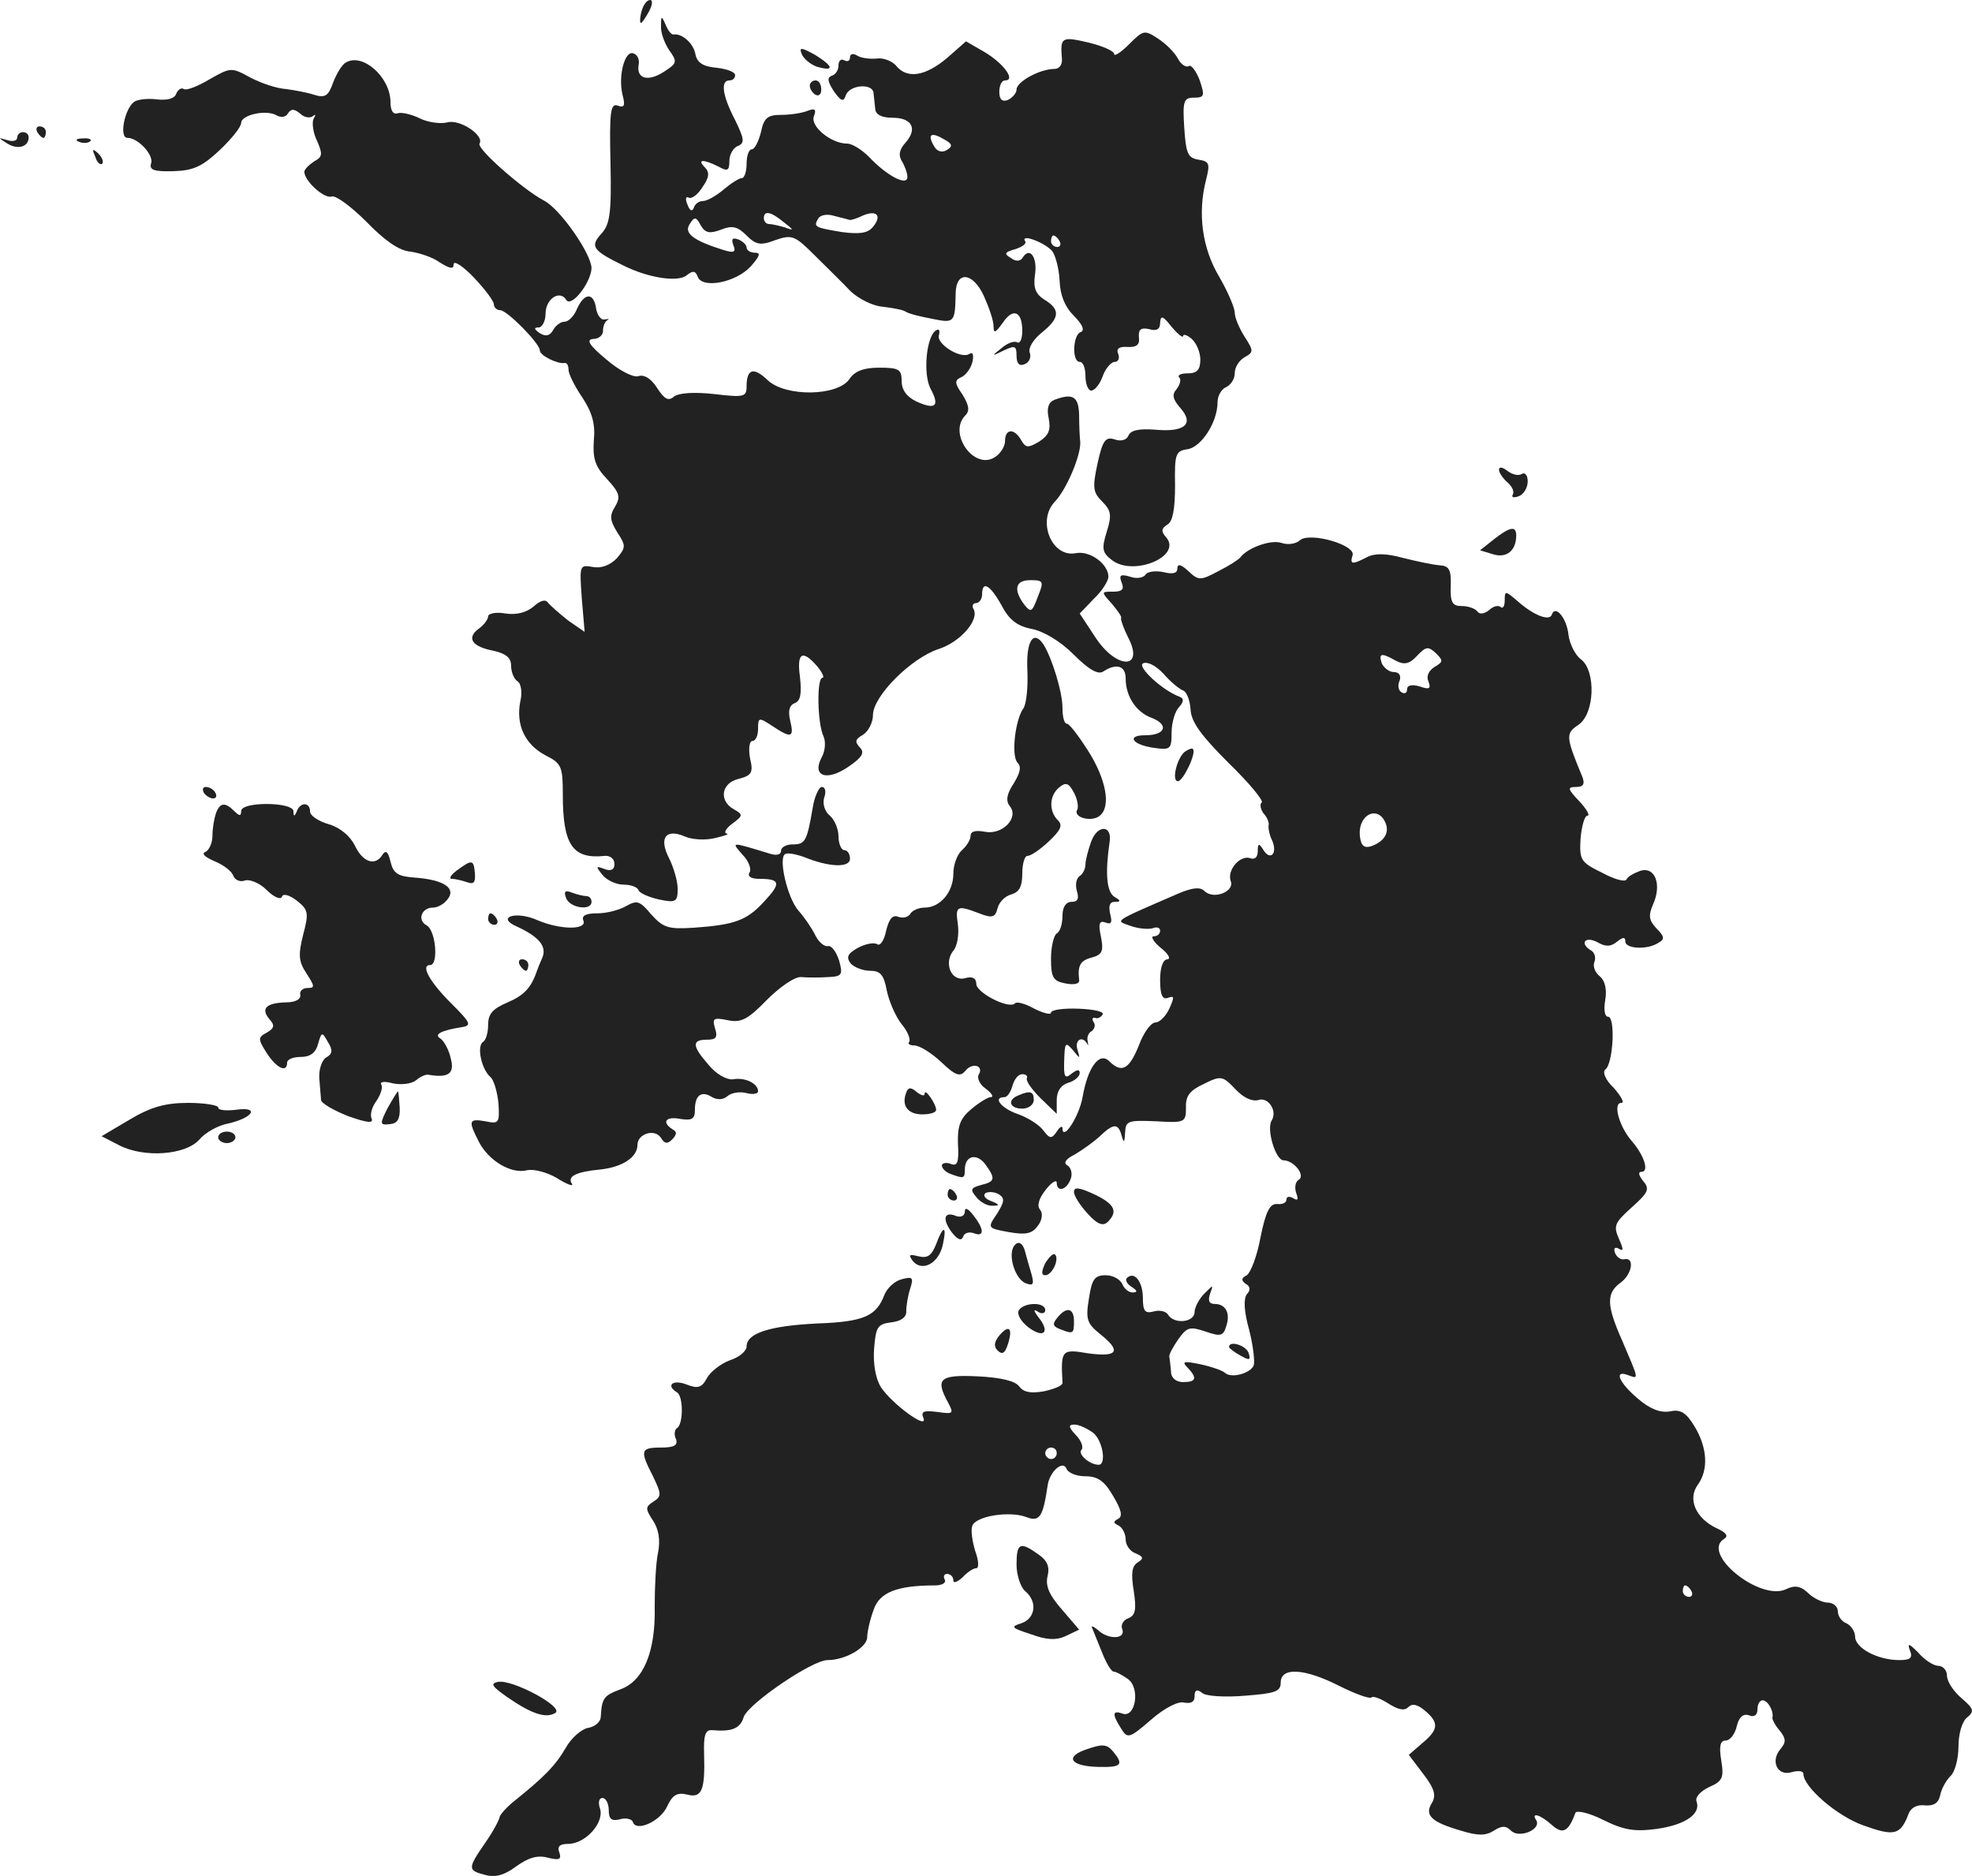 <?xml version="1.0" standalone="no"?>
<!DOCTYPE svg PUBLIC "-//W3C//DTD SVG 20010904//EN"
 "http://www.w3.org/TR/2001/REC-SVG-20010904/DTD/svg10.dtd">
<svg version="1.0" xmlns="http://www.w3.org/2000/svg"
 width="343.345pt" height="326.57pt" viewBox="0 0 343.345 326.57"
 preserveAspectRatio="xMidYMid meet">
<g transform="translate(-819.01,1133) scale(0.1,-0.1)"
fill="#222222" stroke="none">
<path d="M9307 11310 c-3 -11 -3 -20 -1 -20 2 0 8 9 14 20 6 11 7 20 2 20 -6
0 -12 -9 -15 -20z"/>
<path d="M9341 11285 c-1 -11 6 -30 14 -42 15 -21 14 -23 -9 -38 -28 -18 -48
-12 -44 12 2 9 -2 18 -9 20 -15 6 -27 -39 -19 -72 5 -19 3 -23 -8 -19 -13 5
-15 -10 -13 -99 2 -88 -1 -108 -16 -124 -20 -22 -15 -29 38 -55 44 -22 96 -30
111 -17 10 8 15 8 19 -3 8 -21 66 -10 92 18 16 18 18 24 8 24 -8 0 -15 4 -15
9 0 5 -7 11 -14 14 -11 4 -13 1 -9 -10 5 -12 1 -14 -18 -8 -51 16 -69 29 -58
45 8 13 11 13 19 -2 8 -14 16 -15 35 -8 20 8 29 6 45 -10 16 -16 24 -18 50 -8
29 10 34 8 68 -26 20 -20 49 -48 63 -63 15 -14 40 -26 56 -27 16 -2 34 -5 39
-8 5 -4 26 -9 47 -13 39 -8 40 -7 41 45 1 39 30 36 49 -5 9 -20 17 -43 17 -53
0 -13 3 -12 16 6 18 27 34 20 34 -14 0 -14 -4 -23 -9 -20 -4 3 -17 -1 -27 -10
-18 -14 -18 -15 4 -4 19 9 22 8 22 -9 0 -14 5 -19 14 -15 8 3 12 12 9 20 -3 8
6 23 21 35 31 25 33 40 5 57 -16 10 -20 21 -17 43 5 31 -9 50 -21 31 -4 -7
-12 -8 -21 -1 -12 7 -11 10 7 15 13 4 21 10 18 14 -9 14 34 -2 47 -17 6 -8 12
-31 13 -52 1 -25 9 -45 25 -61 15 -15 19 -25 12 -28 -14 -4 -16 -52 -2 -52 6
0 10 -11 10 -25 0 -14 5 -25 10 -25 6 0 15 11 20 25 5 14 15 25 21 25 6 0 9 6
6 14 -4 9 2 13 16 12 16 -1 22 4 20 17 -1 14 4 17 18 14 13 -4 19 0 19 11 1
14 5 12 20 -7 11 -13 20 -20 20 -16 0 4 7 2 15 -5 8 -7 15 -23 15 -36 0 -18
-6 -24 -22 -24 -12 0 -18 -3 -15 -7 4 -3 2 -12 -4 -20 -9 -10 -7 -18 6 -33 25
-28 8 -43 -44 -38 -28 2 -42 -1 -46 -10 -3 -8 -13 -11 -24 -7 -16 5 -21 -1
-30 -42 -9 -42 -8 -50 8 -66 16 -16 17 -24 8 -53 -9 -29 -8 -36 9 -49 37 -29
122 6 95 39 -10 11 -9 16 2 23 9 5 13 27 13 68 -1 55 1 60 22 63 24 4 52 47
52 82 0 11 7 23 15 26 8 4 15 14 15 25 0 10 8 22 17 27 16 9 16 11 0 36 -9 14
-17 33 -17 41 0 9 -12 37 -27 63 -30 50 -38 111 -23 169 7 28 6 32 -13 35 -19
3 -22 11 -25 56 -3 46 -1 52 17 52 18 0 19 3 10 30 -6 16 -15 28 -19 25 -5 -3
-14 3 -19 13 -6 11 -21 26 -35 35 -23 15 -25 15 -50 -10 -14 -14 -26 -22 -26
-17 0 5 -20 14 -45 20 -47 11 -49 9 -46 -28 1 -10 -4 -18 -13 -18 -25 0 -66
-22 -66 -36 0 -6 -7 -14 -15 -18 -10 -4 -15 1 -15 14 0 11 4 20 10 20 19 0 -2
29 -35 49 l-33 19 -33 -29 c-38 -32 -70 -37 -89 -13 -7 8 -23 14 -34 12 -12
-1 -27 1 -33 5 -8 5 -13 3 -13 -3 0 -6 -4 -8 -10 -5 -5 3 -10 0 -10 -9 0 -8
-5 -16 -12 -18 -8 -3 -7 -10 4 -27 13 -18 17 -19 21 -6 8 18 47 20 48 3 1 -7
2 -20 3 -28 1 -10 12 -15 30 -15 34 0 44 -19 23 -43 -11 -12 -13 -22 -7 -32 5
-8 10 -21 10 -28 0 -17 -36 2 -67 35 -12 12 -29 23 -38 23 -28 0 -64 30 -58
47 5 13 2 15 -11 10 -10 -4 -30 -7 -46 -7 -23 0 -30 -5 -35 -30 -4 -16 -11
-30 -16 -30 -5 0 -9 -11 -9 -25 0 -14 -4 -25 -8 -25 -5 0 -19 -9 -32 -20 -13
-11 -29 -20 -36 -20 -7 0 -14 -5 -16 -12 -3 -7 -7 -5 -11 6 -4 9 -3 15 2 12 5
-3 16 5 24 18 12 17 13 26 4 35 -14 14 -2 14 24 1 16 -9 19 -7 19 10 0 11 7
23 15 26 12 5 11 12 -5 45 -22 42 -26 69 -10 69 6 0 10 4 10 9 0 6 -15 11 -32
13 -24 2 -34 9 -37 23 -3 19 -23 37 -38 35 -4 -1 -10 7 -14 17 -7 16 -8 16 -8
-2z m498 -216 c-8 -5 -16 -3 -21 4 -14 22 -8 28 13 16 17 -9 19 -13 8 -20z
m-284 -126 c18 -14 18 -15 2 -9 -10 3 -23 6 -28 6 -5 0 -9 5 -9 10 0 14 12 12
35 -7z m115 4 c3 0 13 3 23 8 24 10 33 -1 17 -20 -9 -11 -23 -13 -54 -9 -48 8
-50 9 -41 24 4 6 16 8 28 4 12 -3 24 -6 27 -7z m365 -37 c3 -5 1 -10 -4 -10
-6 0 -11 5 -11 10 0 6 2 10 4 10 3 0 8 -4 11 -10z"/>
<path d="M9586 11236 c3 -8 15 -18 26 -22 31 -9 30 0 -2 20 -25 14 -29 14 -24
2z"/>
<path d="M8792 11221 c-6 -3 -16 -19 -22 -35 -8 -23 -14 -27 -33 -21 -12 4
-34 8 -49 10 -16 1 -43 10 -62 20 -33 18 -34 18 -71 -3 -20 -12 -40 -20 -45
-17 -4 3 -10 -1 -13 -8 -3 -9 -16 -12 -34 -10 -15 2 -33 0 -39 -4 -17 -12 -27
-63 -12 -63 19 0 47 -31 41 -45 -3 -11 6 -14 39 -13 35 1 50 8 81 37 20 19 37
40 37 47 0 14 44 24 62 13 7 -4 16 -3 19 3 6 9 11 9 22 0 7 -7 18 -8 22 -4 5
4 5 2 1 -5 -3 -6 -1 -24 6 -38 10 -23 10 -28 -5 -36 -9 -6 -17 -14 -17 -18 0
-16 35 -48 48 -43 7 2 34 -18 60 -44 31 -32 56 -50 76 -52 16 -2 40 -10 52
-19 18 -11 24 -12 24 -3 0 7 16 -3 35 -23 19 -20 35 -41 35 -47 0 -5 5 -10 11
-10 12 0 69 -58 69 -70 0 -9 31 -24 43 -22 4 1 7 -4 7 -12 0 -7 11 -29 24 -48
17 -26 23 -46 20 -75 -2 -31 2 -45 23 -67 22 -24 24 -31 14 -48 -10 -16 -9
-24 4 -45 15 -23 15 -26 -1 -45 -12 -12 -27 -18 -42 -15 -23 4 -23 3 -19 -54
l5 -59 -29 20 c-15 12 -31 26 -35 31 -4 6 -13 4 -25 -7 -12 -10 -29 -15 -49
-12 -16 3 -30 0 -30 -5 0 -5 -7 -15 -17 -22 -21 -16 -11 -31 27 -38 21 -5 30
-12 30 -26 0 -11 5 -23 11 -27 6 -3 9 -19 5 -35 -8 -41 8 -75 44 -94 28 -14
30 -20 30 -68 0 -88 17 -113 73 -107 9 1 17 -5 17 -14 0 -10 -6 -13 -17 -9
-16 6 -16 5 -4 -10 7 -9 24 -17 36 -17 13 0 25 -4 27 -10 2 -5 18 -12 36 -16
29 -6 32 -4 32 19 0 13 -7 37 -15 53 -18 35 -6 52 27 38 13 -6 37 -7 53 -3 17
4 26 7 20 8 -5 1 -1 9 10 17 19 14 19 16 3 25 -27 15 -22 46 8 53 23 6 26 11
20 36 -3 17 -1 30 4 30 6 0 10 10 10 21 0 20 1 21 25 5 33 -22 38 -20 31 9 -4
17 -2 27 8 31 10 4 12 16 9 45 -6 43 4 49 30 19 9 -11 13 -20 9 -20 -10 0 -9
-79 2 -102 4 -9 3 -25 -3 -36 -18 -33 8 -43 46 -17 25 17 29 25 20 34 -9 10
-8 14 6 22 9 6 17 21 17 34 0 33 66 99 114 115 38 12 72 51 61 70 -3 5 -1 10
4 10 6 0 11 7 11 15 0 25 14 17 34 -19 13 -25 27 -36 53 -41 20 -4 49 -21 72
-44 27 -27 43 -36 52 -30 23 15 39 10 39 -12 0 -31 18 -59 46 -69 30 -12 23
-30 -12 -30 -34 0 -22 -17 16 -22 28 -4 30 -2 30 27 0 17 6 37 13 44 8 9 9 15
1 18 -30 11 -74 52 -64 58 7 4 22 -3 36 -18 12 -14 28 -27 34 -29 6 -2 12 -17
13 -33 1 -22 19 -46 66 -93 35 -34 61 -65 58 -69 -4 -3 -2 -12 3 -19 6 -6 10
-16 9 -20 -1 -5 1 -17 6 -27 10 -23 -3 -36 -15 -17 -8 13 -10 12 -10 -2 0 -10
-5 -15 -13 -12 -18 6 -41 -21 -34 -40 7 -18 -30 -33 -46 -17 -7 7 -20 6 -44
-4 -120 -52 -111 -47 -84 -57 14 -5 31 -6 38 -4 7 3 13 1 13 -4 0 -6 -5 -10
-11 -10 -6 0 -1 -9 12 -20 13 -10 18 -19 12 -20 -8 0 -13 -14 -13 -36 0 -26 4
-35 14 -31 11 4 11 1 2 -19 -6 -13 -17 -24 -24 -24 -8 0 -21 -18 -29 -40 -17
-42 -30 -49 -52 -27 -17 16 -37 -11 -46 -63 -6 -34 -35 -78 -35 -54 0 5 -5 2
-10 -6 -9 -13 -12 -13 -24 3 -7 9 -27 22 -45 28 -28 10 -43 29 -22 29 5 0 11
9 14 20 3 11 10 20 17 20 6 0 10 -3 8 -7 -2 -5 9 -20 24 -35 l28 -27 0 24 c0
15 7 26 20 30 11 3 20 11 20 17 0 7 -5 6 -14 -1 -12 -10 -14 -6 -13 23 1 31 2
33 15 18 13 -16 13 -16 8 1 -5 16 8 25 17 10 2 -5 2 -3 1 4 -2 7 1 15 7 18 5
4 7 11 3 16 -3 5 -2 8 3 7 4 -2 10 1 13 6 3 5 -16 9 -42 10 -27 1 -48 -2 -48
-7 0 -4 -13 -1 -29 7 -16 9 -31 13 -34 9 -11 -10 -67 19 -67 34 0 10 -7 14
-20 10 -24 -6 -37 27 -20 48 7 8 10 28 8 45 -5 33 -2 35 37 20 23 -9 28 -7 32
9 3 11 13 21 24 24 14 4 19 14 19 36 0 17 4 31 9 31 6 0 22 11 37 25 21 20 25
28 16 37 -16 16 -15 43 2 57 12 10 17 8 26 -9 6 -11 8 -24 6 -29 -9 -14 25
-23 39 -11 20 16 11 64 -21 114 -16 25 -32 46 -36 46 -5 0 -8 12 -8 28 0 27
-18 86 -33 110 -18 27 -31 5 -28 -47 1 -29 -2 -57 -7 -64 -14 -19 -22 -83 -10
-95 7 -7 4 -18 -7 -36 -12 -18 -14 -30 -7 -39 17 -20 -12 -51 -43 -45 -16 3
-25 1 -25 -7 0 -7 -7 -18 -15 -25 -8 -7 -15 -25 -15 -41 0 -32 -23 -59 -50
-59 -10 0 -22 -5 -25 -11 -4 -6 -13 -8 -21 -5 -10 4 -16 -4 -21 -24 -3 -16
-10 -27 -15 -24 -6 4 -21 1 -34 -6 -18 -10 -21 -16 -13 -27 6 -7 22 -13 34
-13 18 0 24 -7 29 -34 4 -19 15 -45 26 -59 11 -13 16 -27 13 -31 -3 -3 1 -6 9
-6 9 0 30 -13 47 -29 25 -24 33 -26 42 -15 12 15 33 9 23 -7 -3 -6 2 -17 12
-24 11 -8 15 -15 9 -15 -5 0 -21 -10 -34 -21 -19 -16 -24 -29 -23 -60 2 -33
-1 -40 -13 -35 -8 3 -15 1 -15 -3 0 -5 7 -12 16 -15 22 -8 24 -8 24 8 0 24 20
29 35 10 19 -26 18 -31 -7 -37 -18 -5 -19 -8 -8 -21 7 -9 20 -16 29 -15 12 0
12 2 -3 8 -11 4 -15 10 -10 14 6 3 16 2 23 -2 11 -7 10 -13 -3 -34 -17 -25
-17 -25 21 -32 29 -5 40 -3 50 11 8 10 9 22 4 28 -6 7 -2 20 10 35 10 13 19
18 19 12 0 -17 17 -13 24 6 4 9 1 20 -5 24 -8 4 -4 11 12 19 12 7 32 21 43 31
25 24 33 24 39 2 4 -14 5 -12 6 5 1 21 5 22 54 20 50 -3 52 -2 52 24 -1 20 7
30 31 41 30 15 33 14 55 -9 14 -15 29 -22 40 -19 17 6 34 -19 23 -36 -9 -15 7
-69 21 -69 18 0 39 -27 26 -34 -6 -4 -7 -14 -4 -23 4 -11 3 -14 -5 -9 -7 4
-12 3 -12 -2 0 -6 -7 -9 -16 -8 -13 1 -20 -13 -29 -57 -6 -33 -17 -62 -24 -67
-10 -5 -10 -9 -2 -15 8 -4 9 -11 2 -18 -6 -8 -5 -30 4 -62 7 -27 10 -55 8 -62
-6 -14 -39 -23 -50 -13 -4 4 -24 11 -43 15 -29 6 -33 5 -22 -6 17 -18 15 -25
-8 -25 -12 0 -21 7 -21 18 -1 10 -2 21 -3 26 -1 4 7 18 16 31 15 21 20 22 47
13 26 -9 31 -8 36 9 8 23 -1 39 -20 39 -10 0 -12 6 -8 18 6 16 6 16 -10 0 -9
-9 -17 -24 -17 -32 0 -18 -35 -22 -46 -5 -3 6 -15 9 -25 6 -15 -4 -19 0 -19
23 0 29 -15 48 -28 35 -3 -3 0 -10 8 -15 11 -7 11 -10 2 -10 -7 0 -15 7 -18
15 -4 8 -16 15 -29 15 -19 0 -24 -7 -29 -41 -6 -36 -3 -43 19 -61 38 -30 32
-41 -20 -34 -47 8 -48 6 -45 -51 1 -5 -14 -11 -32 -15 -23 -4 -35 -2 -43 8 -7
10 -32 16 -73 18 -66 3 -74 -4 -51 -46 10 -19 9 -20 -19 -16 -24 3 -29 1 -24
-11 8 -21 -55 25 -74 54 -9 14 -14 40 -12 67 3 38 6 43 30 46 17 2 27 9 26 20
0 9 3 27 7 39 6 19 4 21 -15 16 -12 -3 -25 -15 -30 -27 -14 -37 -35 -47 -117
-50 -83 -4 -123 -17 -123 -40 0 -8 -13 -19 -29 -24 -16 -6 -34 -20 -40 -31 -9
-17 -16 -19 -36 -11 -24 9 -36 -2 -16 -14 11 -7 11 -55 0 -62 -4 -2 -6 -11 -2
-19 4 -11 -3 -15 -26 -15 -36 0 -37 -5 -14 -50 15 -31 15 -35 1 -44 -14 -9
-15 -12 -1 -33 10 -15 13 -34 9 -55 -4 -18 -6 -61 -6 -94 2 -80 -20 -131 -60
-145 -29 -11 -32 -15 -34 -49 -1 -8 -10 -16 -22 -18 -11 -2 -29 -17 -39 -35
-18 -31 -38 -51 -89 -92 -14 -11 -25 -24 -26 -28 0 -4 -11 -25 -25 -45 -31
-45 -31 -48 0 -56 18 -5 34 0 54 15 21 15 37 20 55 15 20 -5 24 -3 20 9 -4 10
0 15 15 15 30 0 63 36 56 61 -4 11 -2 19 4 19 6 0 11 -10 11 -21 0 -16 5 -20
20 -16 10 3 21 0 22 -5 6 -18 49 2 60 28 9 19 17 24 34 20 26 -7 32 7 30 71
-1 32 2 42 14 41 35 -3 49 3 55 23 8 23 119 99 146 99 31 0 69 22 69 40 0 9 5
31 11 47 10 31 41 43 107 43 13 0 20 5 17 10 -3 6 -1 10 4 10 6 0 11 -5 11
-11 0 -6 7 -3 16 5 8 9 19 16 24 16 5 0 4 14 -2 30 -5 17 -8 36 -5 44 7 17 65
26 94 15 23 -9 29 0 37 54 3 25 27 46 33 30 3 -7 17 -13 33 -13 21 0 33 -8 48
-34 15 -25 17 -36 9 -40 -9 -5 -9 -7 1 -12 6 -3 12 -14 12 -24 0 -10 8 -21 17
-24 14 -6 15 -9 4 -16 -10 -6 -12 -19 -7 -49 5 -33 3 -43 -9 -48 -9 -3 -14
-12 -11 -19 7 -18 -25 -19 -43 -1 -8 6 -12 8 -9 2 2 -5 10 -25 17 -42 7 -18
16 -33 20 -33 4 0 15 -6 25 -13 22 -16 13 -69 -10 -60 -17 6 -18 -1 -2 -26 11
-18 14 -18 52 15 24 21 48 33 58 30 12 -2 18 1 18 11 0 11 4 13 13 6 6 -6 40
-8 75 -5 52 4 62 7 62 23 0 27 41 25 102 -6 28 -14 53 -23 56 -20 3 3 16 -2
30 -11 16 -10 27 -13 34 -6 7 7 16 5 29 -6 25 -21 24 -33 -5 -57 l-23 -20 25
-33 c20 -26 23 -38 15 -51 -13 -21 -1 -33 51 -48 29 -9 43 -9 57 0 14 9 21 9
30 0 14 -14 53 2 44 18 -10 15 7 10 27 -8 19 -17 29 -12 41 21 2 5 24 0 48
-12 36 -18 55 -21 93 -16 50 7 78 26 70 48 -3 7 7 18 22 25 23 10 26 16 21 46
-4 25 -2 35 8 35 7 0 16 11 19 25 4 16 11 22 21 19 9 -4 15 0 15 10 0 9 4 16
9 16 9 0 20 -19 17 -31 0 -3 5 -13 13 -22 11 -14 11 -20 1 -32 -18 -21 -5 -48
20 -40 11 3 20 2 20 -3 0 -23 59 -74 105 -90 53 -19 64 -17 78 20 4 11 15 17
29 15 15 -1 23 4 26 17 2 11 10 26 18 34 8 7 14 31 14 51 0 22 6 44 15 51 13
11 12 15 -10 34 -14 12 -25 29 -25 39 0 9 -7 17 -15 17 -8 0 -24 10 -35 23
-16 16 -19 17 -15 5 6 -14 2 -18 -18 -18 -38 0 -77 21 -77 41 0 9 -7 19 -15
23 -8 3 -15 12 -15 21 0 8 -8 15 -17 15 -9 0 -25 7 -35 17 -13 12 -23 14 -39
6 -46 -20 -148 63 -107 88 8 5 4 11 -14 19 -35 17 -50 50 -32 75 19 26 17 64
-5 101 -15 25 -25 31 -43 27 -17 -3 -35 4 -56 22 -33 28 -43 51 -17 41 19 -7
19 -9 -10 59 -28 63 -29 84 -2 103 19 15 23 43 6 40 -6 -2 -14 3 -17 11 -3 8
0 11 7 7 8 -5 8 -1 0 17 -10 23 -8 28 22 55 29 26 32 32 20 46 -8 10 -9 16 -3
16 14 0 5 29 -18 55 -21 25 -32 65 -17 65 6 0 0 11 -13 26 -15 14 -20 28 -15
32 14 10 18 92 5 92 -6 0 -8 12 -5 29 3 18 0 33 -9 41 -8 6 -13 17 -10 25 3 7
1 16 -5 20 -21 12 -12 26 10 15 15 -9 24 -8 35 1 10 8 14 8 14 0 0 -13 39 -15
58 -2 11 6 10 11 -4 25 -13 14 -14 22 -6 41 16 35 4 67 -22 59 -11 -4 -22 -10
-24 -15 -2 -5 -21 0 -43 12 -37 18 -39 22 -37 59 2 22 7 40 12 40 5 0 -1 11
-14 25 -21 22 -21 25 -6 25 13 0 16 5 11 18 -29 70 -29 75 -7 90 29 19 31 94
5 114 -10 7 -20 27 -22 43 -3 29 -23 53 -29 35 -4 -12 -32 -1 -59 23 -22 19
-23 19 -23 2 0 -10 -3 -15 -7 -12 -3 4 -13 2 -20 -5 -9 -7 -17 -8 -21 -2 -4 5
-16 9 -27 9 -16 0 -20 6 -19 35 1 29 -3 35 -20 36 -12 1 -40 7 -64 13 -29 8
-49 8 -62 1 -25 -13 -30 -13 -25 3 7 18 -73 41 -91 27 -7 -7 -22 -9 -33 -5
-19 6 -59 -9 -71 -25 -3 -4 -20 -15 -38 -24 -32 -17 -35 -17 -53 0 -13 12 -19
13 -19 4 0 -8 -8 -10 -24 -6 -14 3 -28 1 -31 -4 -4 -6 -16 -8 -27 -4 -17 5
-20 3 -15 -10 5 -12 1 -16 -15 -16 -21 0 -21 0 -2 -21 10 -12 18 -23 16 -25
-1 -2 4 -17 12 -33 30 -57 -20 -57 -57 0 l-27 41 25 26 c14 13 25 31 25 38 0
22 -32 46 -57 41 -42 -8 -68 57 -36 90 20 21 45 80 44 103 -1 8 -2 30 -2 48
-1 32 -11 38 -43 26 -10 -4 -14 -14 -10 -32 4 -21 0 -30 -17 -41 -19 -11 -23
-11 -31 3 -12 21 -28 20 -28 -2 0 -9 -8 -22 -18 -28 -36 -23 -82 42 -51 73 8
8 6 18 -5 36 -14 20 -14 25 -3 30 8 3 17 15 20 26 3 13 1 19 -5 15 -15 -10
-59 18 -53 33 2 8 0 11 -5 8 -17 -10 -23 -75 -10 -101 17 -31 9 -38 -24 -23
-17 8 -26 20 -26 36 0 20 -5 23 -39 23 -27 0 -43 -6 -52 -20 -21 -30 -111 -31
-142 -2 -25 24 -37 20 -37 -11 0 -18 -5 -19 -56 -13 -36 4 -61 2 -70 -4 -10
-9 -17 -5 -30 15 -10 16 -23 24 -33 20 -9 -2 -33 10 -56 30 -29 24 -35 34 -22
35 9 0 17 6 17 14 0 8 3 16 8 19 4 2 2 2 -5 1 -6 -2 -13 7 -15 19 -4 28 -20
28 -33 0 -5 -13 -15 -23 -22 -23 -7 0 -16 -7 -20 -15 -6 -10 -13 -11 -23 -5
-10 7 -11 10 -2 10 6 0 12 11 12 24 0 26 25 42 36 24 9 -14 43 30 44 55 0 25
-55 104 -83 118 -36 19 -117 90 -112 99 9 14 -34 43 -56 37 -12 -3 -34 0 -48
7 -14 7 -32 11 -38 9 -8 -3 -13 4 -13 19 0 44 -49 87 -78 69z m1205 -930 c-10
-27 -12 -28 -24 -13 -19 26 -15 42 11 42 23 0 24 -2 13 -29z m691 -122 c-10
-6 -15 -16 -11 -25 5 -13 2 -15 -15 -9 -14 4 -22 2 -22 -5 0 -6 -4 -9 -10 -5
-5 3 -7 12 -3 20 3 9 -1 15 -10 15 -8 0 -17 7 -21 15 -6 18 -1 19 24 5 15 -8
24 -6 37 8 16 17 20 17 33 5 13 -13 13 -15 -2 -24z m-85 -273 c6 -16 -3 -31
-25 -39 -12 -4 -18 0 -20 16 -5 39 32 57 45 23z m-510 -1060 c17 -13 24 -56
10 -56 -16 0 -37 19 -30 26 4 4 0 16 -10 26 -13 14 -13 18 -2 18 8 0 22 -7 32
-14z m-63 -36 c0 -5 -4 -10 -10 -10 -5 0 -10 5 -10 10 0 6 5 10 10 10 6 0 10
-4 10 -10z m1105 -240 c3 -5 1 -10 -4 -10 -6 0 -11 5 -11 10 0 6 2 10 4 10 3
0 8 -4 11 -10z"/>
<path d="M9600 11181 c0 -6 5 -13 10 -16 6 -3 10 1 10 9 0 9 -4 16 -10 16 -5
0 -10 -4 -10 -9z"/>
<path d="M8255 11100 c3 -5 8 -10 11 -10 2 0 4 5 4 10 0 6 -5 10 -11 10 -5 0
-7 -4 -4 -10z"/>
<path d="M8220 11090 c0 -5 -8 -7 -17 -4 -17 5 -17 5 0 -6 18 -11 37 -6 37 11
0 5 -4 9 -10 9 -5 0 -10 -4 -10 -10z"/>
<path d="M8328 11083 c7 -3 16 -2 19 1 4 3 -2 6 -13 5 -11 0 -14 -3 -6 -6z"/>
<path d="M8356 11057 c3 -10 9 -15 12 -12 3 3 0 11 -7 18 -10 9 -11 8 -5 -6z"/>
<path d="M10800 10512 c0 -5 7 -15 15 -22 8 -7 12 -16 9 -21 -3 -5 2 -6 10 -3
9 3 16 15 16 26 0 11 -5 16 -10 13 -6 -4 -17 -1 -25 5 -9 7 -15 8 -15 2z"/>
<path d="M10791 10391 l-24 -19 23 -7 c23 -7 40 6 40 33 0 17 -11 15 -39 -7z"/>
<path d="M10254 10022 c-14 -9 -25 -52 -13 -52 9 0 33 50 26 56 -1 2 -7 0 -13
-4z"/>
<path d="M8545 9950 c3 -5 11 -10 16 -10 6 0 7 5 4 10 -3 6 -11 10 -16 10 -6
0 -7 -4 -4 -10z"/>
<path d="M9605 9923 c-10 -58 -13 -63 -35 -63 -11 0 -20 -5 -20 -11 0 -7 -8
-9 -20 -5 -69 21 -67 21 -47 -2 11 -11 16 -26 12 -31 -4 -7 3 -11 18 -11 36 0
37 -8 8 -39 -30 -33 -51 -41 -122 -46 -46 -3 -54 0 -75 23 -20 24 -25 25 -43
15 -12 -7 -34 -13 -51 -13 -20 0 -28 -4 -24 -13 6 -16 -40 -16 -80 1 -38 17
-73 5 -36 -11 39 -18 53 -35 44 -55 -4 -9 -8 -19 -9 -22 -10 -30 -23 -43 -51
-55 -26 -11 -34 -20 -34 -39 0 -14 -4 -27 -9 -30 -11 -7 -3 -47 13 -61 6 -5
12 -26 14 -46 2 -34 1 -36 -23 -31 -29 5 -30 1 -11 -36 17 -33 57 -57 85 -49
11 2 34 -4 51 -14 17 -11 29 -15 26 -10 -9 13 7 21 49 25 38 4 65 21 65 43 0
19 30 29 41 12 6 -10 11 -11 19 -3 9 9 9 14 1 18 -20 13 -11 23 14 18 20 -3
25 0 25 16 0 25 11 34 30 22 9 -5 19 -5 27 2 7 6 22 8 33 5 11 -3 20 -1 20 3
0 14 -23 25 -44 21 -11 -1 -29 9 -42 25 -29 33 -30 44 -3 44 16 0 19 4 14 20
-5 17 -3 19 22 14 23 -5 35 1 68 35 23 23 49 41 60 40 11 -1 32 -1 47 0 24 1
26 4 19 29 -5 15 -13 26 -19 25 -6 -2 -17 7 -23 20 -6 12 -19 31 -29 42 -19
22 -35 91 -23 98 4 3 19 0 33 -5 44 -18 80 -19 80 -3 0 8 -4 15 -10 15 -5 0
-10 11 -10 24 0 13 -7 29 -15 36 -9 7 -13 21 -10 31 4 11 2 19 -4 19 -5 0 -13
-17 -16 -37z"/>
<path d="M8566 9914 c-3 -9 -6 -26 -6 -39 0 -13 -6 -25 -12 -28 -8 -3 -1 -9
15 -16 15 -6 30 -17 33 -25 3 -8 12 -12 20 -9 8 3 26 -4 38 -16 13 -13 25 -18
27 -12 2 6 13 3 26 -7 20 -16 21 -21 11 -59 -9 -36 -8 -47 6 -68 14 -22 15
-25 1 -25 -8 0 -14 -6 -12 -12 1 -8 -9 -13 -25 -13 -35 -1 -44 -11 -29 -29 10
-11 9 -16 -5 -24 -15 -8 -15 -11 1 -36 17 -26 35 -34 35 -16 0 6 11 10 24 10
16 0 26 7 30 23 6 21 7 21 17 3 9 -14 8 -21 -3 -27 -7 -4 -13 -20 -12 -36 1
-15 3 -33 3 -38 1 -6 22 -18 47 -28 34 -12 45 -13 41 -4 -3 7 1 21 9 31 7 11
11 23 8 28 -3 5 6 6 20 2 15 -3 32 -1 40 5 8 7 18 11 22 10 35 -6 46 2 39 28
-3 15 -12 31 -18 35 -12 7 0 14 38 20 17 3 14 8 -20 42 -37 37 -53 66 -36 66
15 0 10 60 -6 69 -17 9 -9 31 11 31 8 0 19 6 25 14 16 19 -5 34 -54 38 -32 2
-40 7 -45 28 -4 17 -8 21 -14 12 -12 -20 -34 -14 -48 16 -8 16 -25 31 -45 37
-18 5 -33 15 -33 22 0 17 -17 17 -23 1 -4 -10 -6 -10 -6 0 -1 16 -91 17 -91 0
0 -9 -3 -9 -12 0 -16 16 -25 15 -32 -4z"/>
<path d="M10090 9865 c-5 -14 -10 -32 -10 -40 0 -8 -5 -17 -10 -20 -6 -4 -8
-15 -5 -26 4 -13 2 -19 -9 -19 -10 0 -16 -9 -16 -24 0 -14 -4 -28 -10 -31 -5
-3 -10 -23 -10 -44 0 -33 4 -39 25 -43 15 -3 25 -1 24 6 -3 25 2 34 22 39 18
5 21 11 16 36 -5 23 -3 29 8 25 10 -4 12 0 8 15 -3 14 -1 21 8 21 11 0 11 2
-1 9 -13 9 -16 40 -8 95 5 30 -21 31 -32 1z"/>
<path d="M8986 9815 c-11 -8 -15 -15 -9 -15 6 0 18 -3 27 -6 11 -4 14 0 13 15
-2 25 -5 25 -31 6z"/>
<path d="M9176 9766 c7 -17 44 -22 44 -6 0 6 -4 10 -9 10 -5 0 -17 3 -25 6
-12 5 -15 2 -10 -10z"/>
<path d="M9040 9730 c0 -5 5 -10 11 -10 5 0 7 5 4 10 -3 6 -8 10 -11 10 -2 0
-4 -4 -4 -10z"/>
<path d="M9095 9650 c3 -5 8 -10 11 -10 2 0 4 5 4 10 0 6 -5 10 -11 10 -5 0
-7 -4 -4 -10z"/>
<path d="M9768 9428 c-9 -23 3 -38 28 -38 13 0 24 3 24 8 0 10 -20 39 -20 28
0 -5 -6 -3 -14 3 -10 9 -15 8 -18 -1z"/>
<path d="M8865 9401 c-14 -28 -14 -30 4 -28 13 1 18 9 17 29 -1 15 -2 28 -3
28 -1 0 -9 -13 -18 -29z"/>
<path d="M9963 9423 c-20 -8 -15 -23 7 -23 11 0 20 7 20 15 0 15 -6 17 -27 8z"/>
<path d="M8416 9381 l-49 -29 31 -16 c43 -22 115 -17 139 10 10 12 33 25 50
28 44 10 56 30 14 24 -17 -2 -31 -1 -31 4 0 4 -24 8 -52 8 -40 0 -65 -7 -102
-29z"/>
<path d="M8570 9350 c0 -5 7 -10 15 -10 8 0 15 5 15 10 0 6 -7 10 -15 10 -8 0
-15 -4 -15 -10z"/>
<path d="M10060 9255 c0 -7 11 -24 24 -38 17 -19 27 -22 35 -14 18 18 12 31
-24 48 -26 12 -35 13 -35 4z"/>
<path d="M9840 9250 c0 -5 5 -10 11 -10 5 0 7 5 4 10 -3 6 -8 10 -11 10 -2 0
-4 -4 -4 -10z"/>
<path d="M9870 9221 c0 -7 -6 -11 -15 -8 -21 9 -25 -5 -8 -28 10 -13 17 -16
20 -8 2 7 11 9 19 6 18 -7 18 7 -1 31 -9 12 -15 15 -15 7z"/>
<path d="M9820 9164 c-8 -20 -15 -25 -31 -21 -16 4 -18 3 -9 -9 17 -19 46 -2
52 31 7 32 0 32 -12 -1z"/>
<path d="M9955 9160 c-10 -17 3 -57 21 -64 13 -5 15 -2 10 16 -4 13 -8 28 -10
35 -4 19 -13 25 -21 13z"/>
<path d="M10010 9131 c-7 -15 -7 -21 0 -21 12 0 25 28 17 36 -3 3 -10 -4 -17
-15z"/>
<path d="M9964 9049 c-4 -7 4 -20 17 -30 27 -20 38 -8 17 18 -9 12 -9 15 0 9
6 -4 12 -2 12 3 0 15 -37 14 -46 0z"/>
<path d="M10031 9036 c-9 -11 -8 -15 5 -20 23 -9 24 -8 24 14 0 23 -13 26 -29
6z"/>
<path d="M9930 9005 c-9 -11 -10 -19 -3 -26 8 -8 13 -5 18 11 9 28 2 35 -15
15z"/>
<path d="M10330 8985 c0 -2 9 -9 20 -15 16 -9 18 -8 14 5 -5 13 -34 22 -34 10z"/>
<path d="M9960 8606 c0 -18 7 -39 15 -46 22 -18 18 -48 -7 -56 -19 -6 -17 -8
17 -19 27 -10 44 -11 61 -3 l23 11 -30 35 c-22 25 -29 41 -25 58 4 16 0 27
-16 38 -32 23 -38 20 -38 -18z"/>
<path d="M9057 8402 c-14 -3 -10 -8 17 -27 42 -29 67 -37 83 -27 16 10 -75 59
-100 54z"/>
<path d="M10083 8285 c-40 -13 -30 -30 20 -31 40 -1 44 4 25 27 -11 13 -19 13
-45 4z"/>
</g>
</svg>
